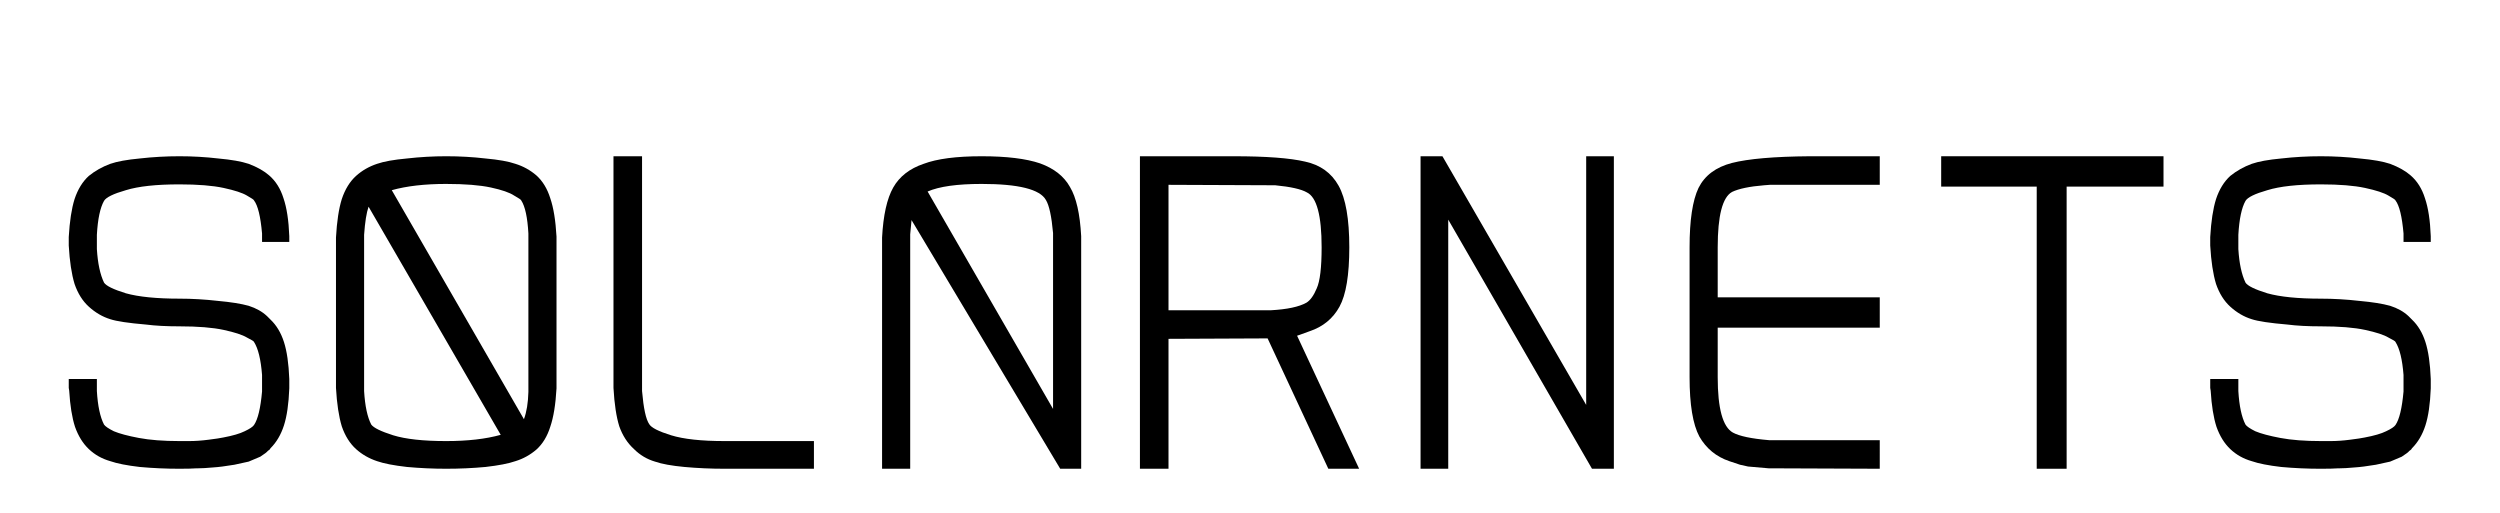 <?xml version="1.0" encoding="UTF-8" standalone="no"?>
<svg
   xmlns:dc="http://purl.org/dc/elements/1.1/"
   xmlns:cc="http://creativecommons.org/ns#"
   xmlns:rdf="http://www.w3.org/1999/02/22-rdf-syntax-ns#"
   xmlns:svg="http://www.w3.org/2000/svg"
   xmlns="http://www.w3.org/2000/svg"
   xmlns:sodipodi="http://sodipodi.sourceforge.net/DTD/sodipodi-0.dtd"
   xmlns:inkscape="http://www.inkscape.org/namespaces/inkscape"
   width="112"
   height="23"
   fill="none"
   version="1.1"
   id="svg6"
   sodipodi:docname="pandora-black.svg"
   inkscape:version="0.92.4 (5da689c313, 2019-01-14)">
  <defs
     id="defs10" />
  <sodipodi:namedview
     pagecolor="#ffffff"
     bordercolor="#666666"
     borderopacity="1"
     objecttolerance="10"
     gridtolerance="10"
     guidetolerance="10"
     inkscape:pageopacity="0"
     inkscape:pageshadow="2"
     inkscape:window-width="2554"
     inkscape:window-height="1434"
     id="namedview8"
     showgrid="true"
     inkscape:snap-text-baseline="true"
     inkscape:zoom="8.0559665"
     inkscape:cx="53.737255"
     inkscape:cy="11.484244"
     inkscape:window-x="0"
     inkscape:window-y="0"
     inkscape:window-maximized="0"
     inkscape:current-layer="text824">
    <inkscape:grid
       type="xygrid"
       id="grid826" />
  </sodipodi:namedview>
  <g
     aria-label="Solarnets"
     style="font-style:normal;font-variant:normal;font-weight:normal;font-stretch:normal;font-size:20px;line-height:20px;font-family:Exan;-inkscape-font-specification:Exan;font-variant-ligatures:normal;font-variant-caps:normal;font-variant-numeric:normal;text-align:start;letter-spacing:0px;word-spacing:0px;writing-mode:lr-tb;text-anchor:start;fill:#000000;fill-opacity:1;stroke:none"
     id="text824">
    <path
       d="m 4.34,16.98 v 0.54 q 0.06,1 0.32,1.5 0.08,0.12 0.44,0.3 0.38,0.16 1.12,0.3 0.74,0.14 1.82,0.14 h 0.22 0.22 q 0.4,0 0.86,-0.06 0.48,-0.06 0.66,-0.1 0.64,-0.12 0.96,-0.28 0.34,-0.16 0.42,-0.28 0.26,-0.38 0.36,-1.5 V 16.8 q -0.08,-1.04 -0.36,-1.48 0,-0.04 -0.32,-0.2 -0.3,-0.18 -1.04,-0.34 -0.74,-0.16 -1.98,-0.16 -0.88,0 -1.5,-0.08 Q 5.36,14.44 4.94,14.3 4.42,14.14 3.98,13.74 3.56,13.36 3.34,12.72 3.14,12.06 3.08,11 V 10.62 Q 3.14,9.56 3.34,8.92 3.56,8.26 3.98,7.88 4.4,7.54 4.94,7.34 5.4,7.18 6.26,7.1 7.14,7 8.04,7 q 0.88,0 1.74,0.1 0.88,0.08 1.36,0.24 0.58,0.22 0.92,0.52 0.44,0.38 0.64,1.02 0.22,0.64 0.26,1.7 v 0.26 H 11.74 V 10.46 Q 11.64,9.32 11.38,8.98 11.38,8.94 11.06,8.76 10.76,8.58 10.02,8.42 9.28,8.26 8.04,8.26 6.48,8.26 5.64,8.52 4.8,8.76 4.66,9 4.4,9.46 4.34,10.52 v 0.64 q 0.06,0.96 0.32,1.5 0.14,0.22 0.98,0.48 0.86,0.24 2.4,0.24 0.84,0 1.72,0.1 0.88,0.08 1.38,0.22 0.5,0.16 0.82,0.46 l 0.16,0.16 q 0.4,0.38 0.6,1 0.2,0.62 0.24,1.66 v 0.42 q -0.04,1.04 -0.24,1.66 -0.2,0.62 -0.6,1.02 L 12.08,20.14 12,20.2 q -0.06,0.08 -0.34,0.26 l -0.52,0.22 q -0.44,0.1 -0.64,0.14 -0.6,0.1 -0.94,0.12 -0.44,0.04 -0.68,0.04 H 8.82 Q 8.54,21 8.04,21 7.14,21 6.26,20.92 5.4,20.82 4.94,20.66 4.38,20.5 3.98,20.12 3.58,19.74 3.36,19.12 3.16,18.5 3.1,17.5 L 3.08,17.38 v -0.4 z"
       style=""
       id="path828" />
    <path
       d="m 15.952,20.12 q -0.42,-0.38 -0.64,-1.02 -0.2,-0.66 -0.26,-1.72 v -6.74 q 0.06,-1.08 0.26,-1.72 0.22,-0.66 0.64,-1.04 0.4,-0.36 0.94,-0.54 0.46,-0.16 1.34,-0.24 0.88,-0.1 1.76,-0.1 0.9,0 1.76,0.1 0.88,0.08 1.34,0.24 0.52,0.16 0.94,0.52 0.42,0.38 0.62,1.02 0.22,0.64 0.28,1.72 v 6.8 q -0.06,1.08 -0.28,1.72 -0.2,0.64 -0.62,1.02 -0.42,0.36 -0.94,0.52 -0.46,0.16 -1.34,0.26 -0.86,0.08 -1.76,0.08 -0.88,0 -1.76,-0.08 -0.88,-0.1 -1.34,-0.26 -0.54,-0.18 -0.94,-0.54 z M 19.992,8.24 q -1.44,0 -2.44,0.28 l 5.92,10.26 q 0.18,-0.48 0.2,-1.22 v -7.1 q -0.06,-1.08 -0.32,-1.48 0,-0.04 -0.32,-0.22 -0.3,-0.2 -1.04,-0.36 -0.74,-0.16 -2,-0.16 z m -3.48,1.02 q -0.14,0.4 -0.2,1.26 v 7 q 0.06,1 0.32,1.5 0.16,0.22 0.98,0.48 0.84,0.26 2.38,0.26 1.44,0 2.44,-0.28 z"
       style=""
       id="path830" />
    <path
       d="m 28.764,17.52 q 0.1,1.16 0.32,1.48 0.14,0.24 0.98,0.5 0.84,0.26 2.4,0.26 h 4 V 21 h -4 q -0.92,0 -1.8,-0.08 -0.86,-0.08 -1.32,-0.24 -0.54,-0.16 -0.94,-0.56 -0.44,-0.4 -0.66,-1.02 -0.2,-0.64 -0.26,-1.72 V 7 h 1.28 z"
       style=""
       id="path832" />
    <path
       d="m 40.837,9.86 -0.06,0.64 V 21 h -1.26 V 10.64 q 0.08,-1.5 0.5,-2.24 0.42,-0.74 1.36,-1.06 0.9,-0.34 2.6,-0.34 1.68,0 2.62,0.32 0.94,0.34 1.34,1.06 0.42,0.7 0.5,2.2 V 21 h -0.94 z m 6.34,8.46 v -7.88 q -0.1,-1.12 -0.32,-1.48 -0.4,-0.72 -2.88,-0.72 -1.64,0 -2.42,0.34 z"
       style=""
       id="path834" />
    <path
       d="m 58.109,15.04 2.78,5.96 h -1.38 l -2.72,-5.84 -4.44,0.02 V 21 h -1.28 V 7 h 4.2 q 2.18,0 3.2,0.24 1.02,0.22 1.5,1.08 0.48,0.86 0.48,2.76 0,1.86 -0.44,2.66 -0.44,0.8 -1.34,1.1 l -0.44,0.16 z m -1.18,-1.14 q 1.1,-0.06 1.6,-0.34 0.26,-0.16 0.46,-0.64 0.22,-0.48 0.22,-1.84 0,-2.14 -0.66,-2.46 -0.38,-0.22 -1.42,-0.32 l -4.78,-0.02 v 5.62 z"
       style=""
       id="path836" />
    <path
       d="m 63.641,7 h 0.98 l 6.44,11.14 V 7 h 1.24 V 21 H 71.321 L 64.881,9.84 V 21 h -1.24 z"
       style=""
       id="path838" />
    <path
       d="m 77.473,20.66 q -0.88,-0.3 -1.34,-1.1 -0.44,-0.82 -0.44,-2.66 v -5.82 q 0,-1.82 0.4,-2.66 0.42,-0.84 1.5,-1.12 1.1,-0.28 3.48,-0.3 h 3.14 v 1.28 h -4.92 l -0.26,0.02 q -0.98,0.08 -1.44,0.3 -0.64,0.36 -0.64,2.48 v 2.24 h 7.26 v 1.36 h -7.26 v 2.22 q 0,2.1 0.68,2.48 0.44,0.24 1.62,0.34 h 4.96 V 21 l -4.98,-0.02 -0.92,-0.08 -0.36,-0.08 z"
       style=""
       id="path840" />
    <path
       d="m 91.245,8.36 h -4.28 V 7 h 9.96 V 8.36 H 92.585 V 21 h -1.34 z"
       style=""
       id="path842" />
    <path
       d="m 100.278,16.98 v 0.54 q 0.06,1 0.32,1.5 0.08,0.12 0.44,0.3 0.38,0.16 1.12,0.3 0.74,0.14 1.82,0.14 h 0.22 0.22 q 0.4,0 0.86,-0.06 0.48,-0.06 0.66,-0.1 0.64,-0.12 0.96,-0.28 0.34,-0.16 0.42,-0.28 0.26,-0.38 0.36,-1.5 V 16.8 q -0.08,-1.04 -0.36,-1.48 0,-0.04 -0.32,-0.2 -0.3,-0.18 -1.04,-0.34 -0.74,-0.16 -1.98,-0.16 -0.88,0 -1.5,-0.08 -1.18,-0.1 -1.6,-0.24 -0.52,-0.16 -0.96,-0.56 -0.42,-0.38 -0.64,-1.02 -0.2,-0.66 -0.26,-1.72 v -0.38 q 0.06,-1.06 0.26,-1.7 0.22,-0.66 0.64,-1.04 0.42,-0.34 0.96,-0.54 0.46,-0.16 1.32,-0.24 0.88,-0.1 1.78,-0.1 0.88,0 1.74,0.1 0.88,0.08 1.36,0.24 0.58,0.22 0.92,0.52 0.44,0.38 0.64,1.02 0.22,0.64 0.26,1.7 v 0.26 h -1.22 v -0.38 q -0.1,-1.14 -0.36,-1.48 0,-0.04 -0.32,-0.22 -0.3,-0.18 -1.04,-0.34 -0.74,-0.16 -1.98,-0.16 -1.56,0 -2.4,0.26 -0.84,0.24 -0.98,0.48 -0.26,0.46 -0.32,1.52 v 0.64 q 0.06,0.96 0.32,1.5 0.14,0.22 0.98,0.48 0.86,0.24 2.4,0.24 0.84,0 1.72,0.1 0.88,0.08 1.38,0.22 0.5,0.16 0.82,0.46 l 0.16,0.16 q 0.4,0.38 0.6,1 0.2,0.62 0.24,1.66 v 0.42 q -0.04,1.04 -0.24,1.66 -0.2,0.62 -0.6,1.02 l -0.04,0.06 -0.08,0.06 q -0.06,0.08 -0.34,0.26 l -0.52,0.22 q -0.44,0.1 -0.64,0.14 -0.6,0.1 -0.94,0.12 -0.44,0.04 -0.68,0.04 h -0.06 q -0.28,0.02 -0.78,0.02 -0.9,0 -1.78,-0.08 -0.86,-0.1 -1.32,-0.26 -0.56,-0.16 -0.96,-0.54 -0.4,-0.38 -0.62,-1 -0.2,-0.62 -0.26,-1.62 l -0.02,-0.12 v -0.4 z"
       style=""
       id="path844" />
  </g>
</svg>
